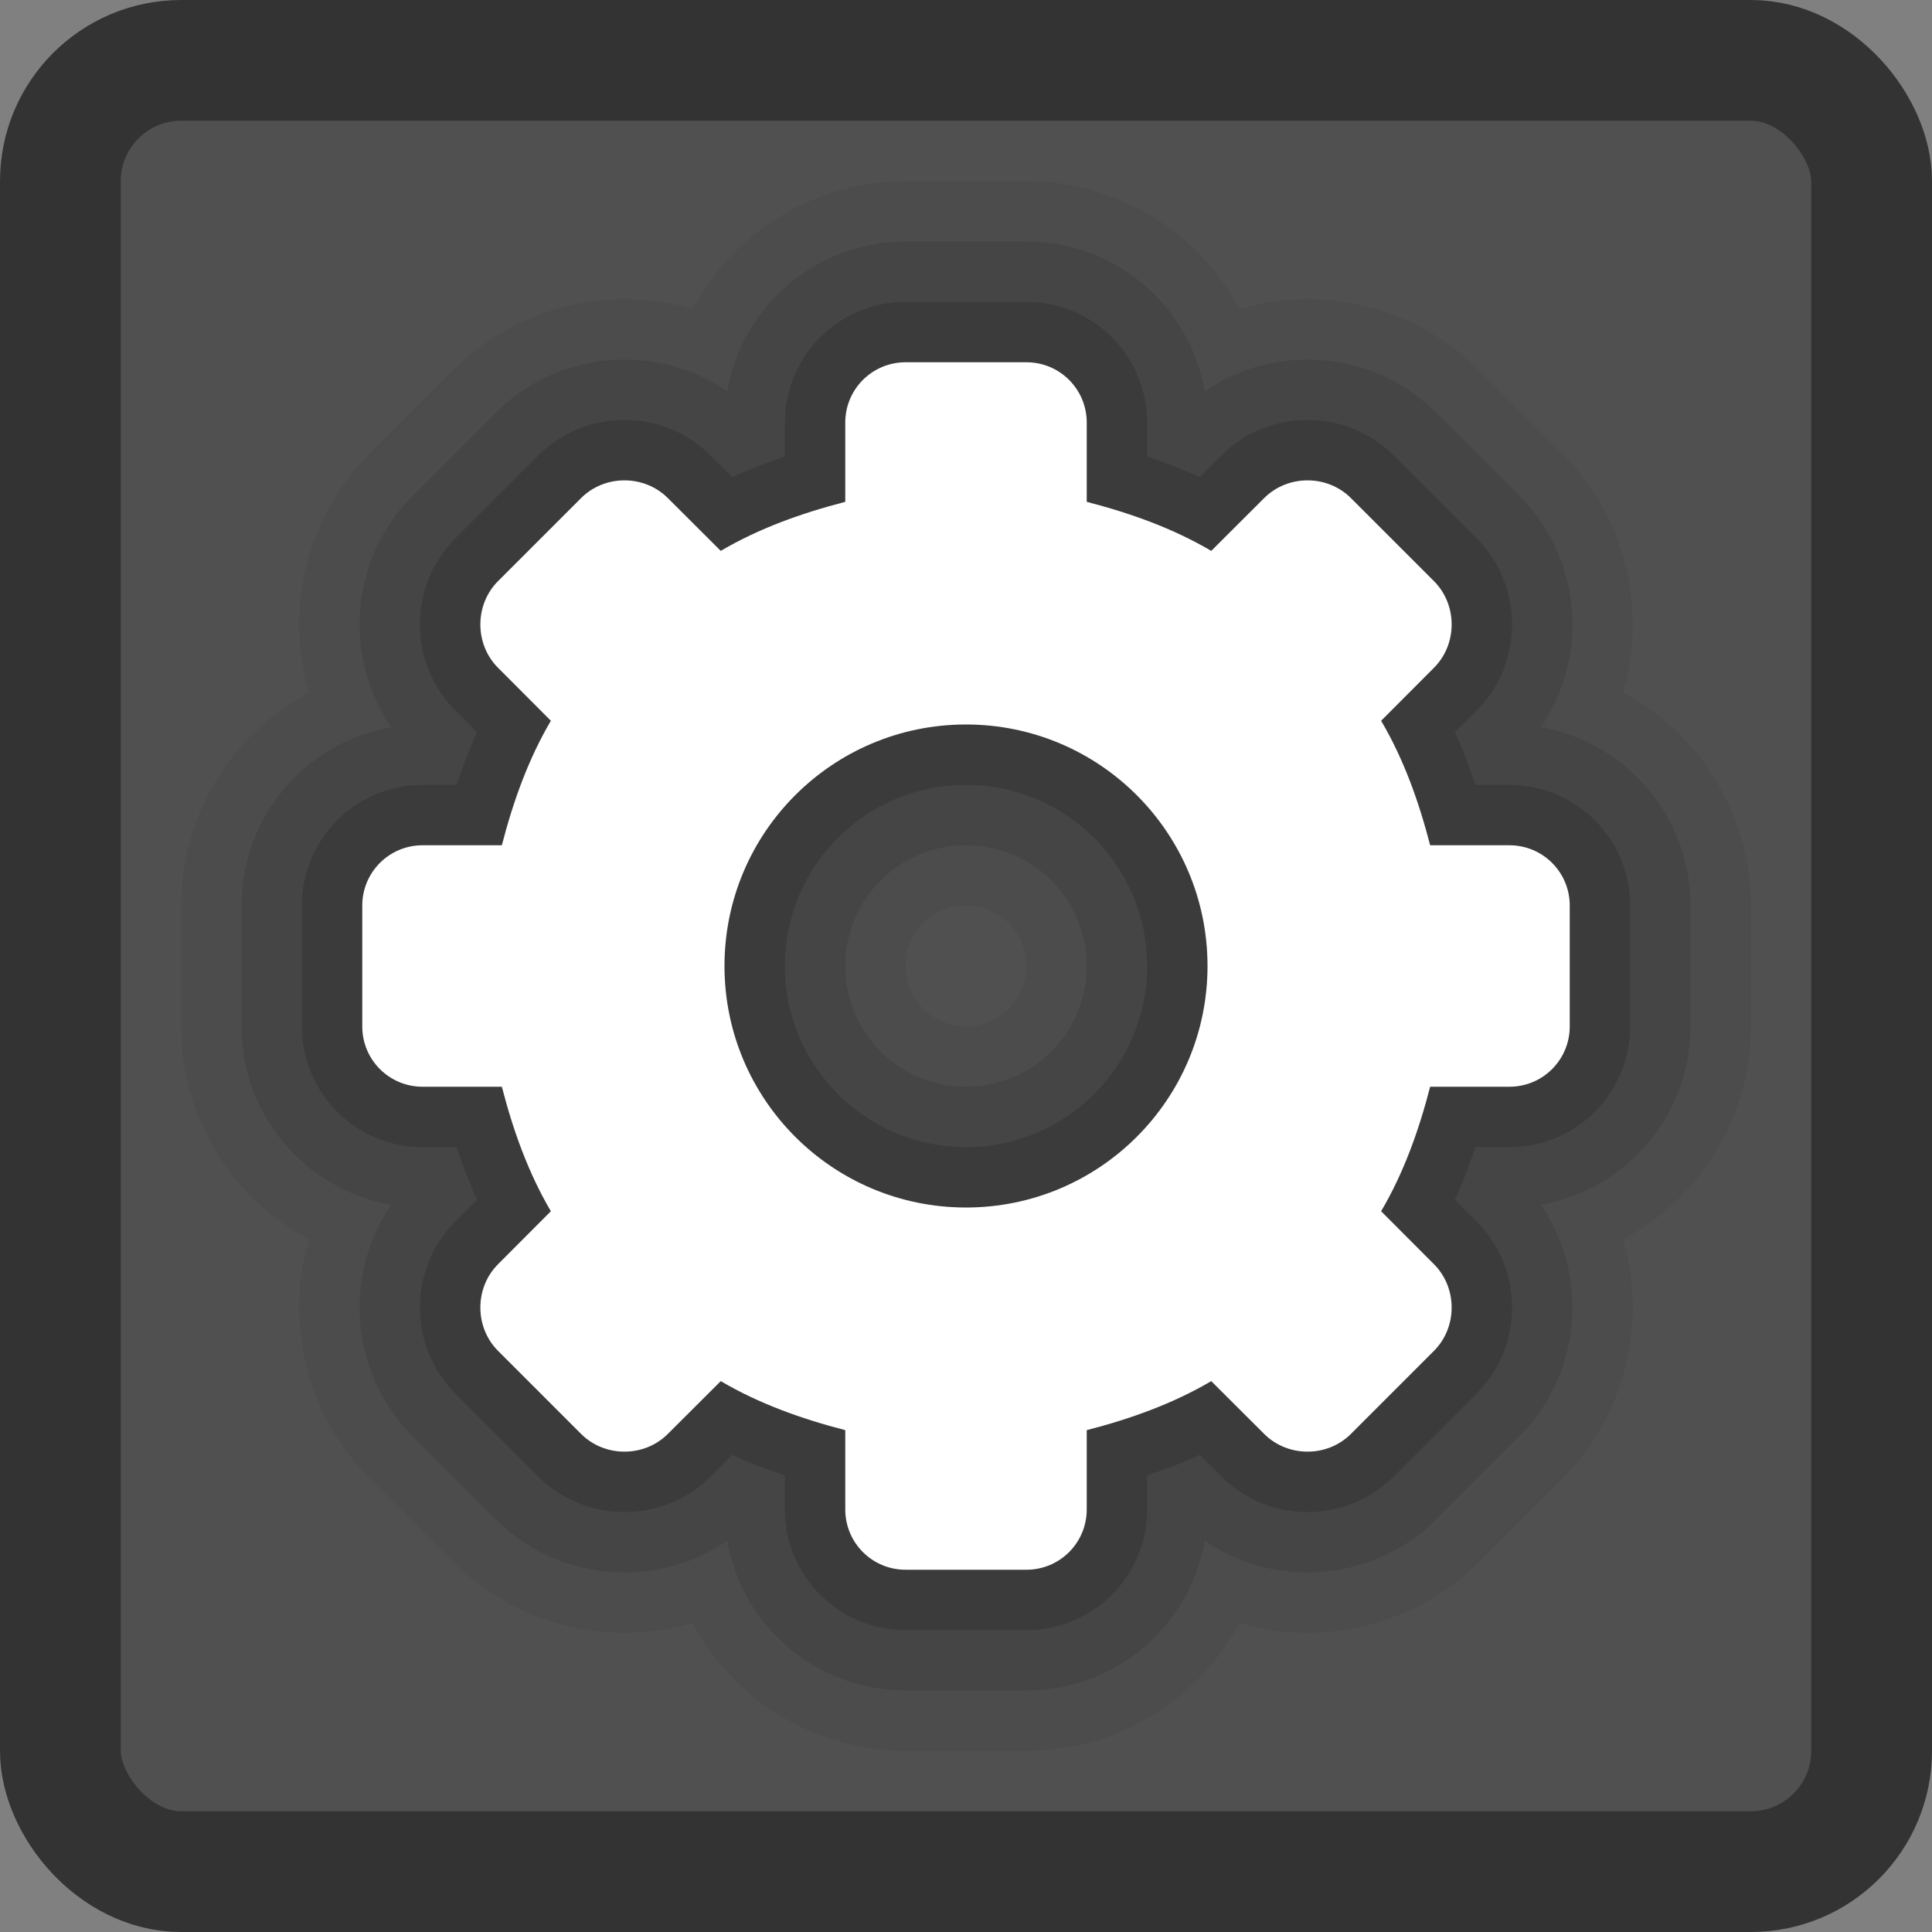 <?xml version="1.0" encoding="UTF-8" standalone="no"?>
<!-- Created with Inkscape (http://www.inkscape.org/) -->

<svg
   xmlns:dc="http://purl.org/dc/elements/1.1/"
   xmlns:cc="http://creativecommons.org/ns#"
   xmlns:rdf="http://www.w3.org/1999/02/22-rdf-syntax-ns#"
   xmlns:svg="http://www.w3.org/2000/svg"
   xmlns="http://www.w3.org/2000/svg"
   xmlns:xlink="http://www.w3.org/1999/xlink"
   xmlns:sodipodi="http://sodipodi.sourceforge.net/DTD/sodipodi-0.dtd"
   xmlns:inkscape="http://www.inkscape.org/namespaces/inkscape"
   width="16"
   height="16"
   id="svg3147"
   version="1.1"
   inkscape:version="0.48.3.1 r9886"
   sodipodi:docname="system-run.svg">
  <rect width="100%" height="100%" fill="#808080" stroke="none"/>
  <defs
     id="defs3149">
    <linearGradient
       id="linearGradient3779">
      <stop
         style="stop-color:#333333;stop-opacity:1;"
         offset="0"
         id="stop3781" />
      <stop
         style="stop-color:#969696;stop-opacity:1;"
         offset="1"
         id="stop3783" />
    </linearGradient>
    <linearGradient
       id="linearGradient3771">
      <stop
         style="stop-color:#c8c8c8;stop-opacity:1;"
         offset="0"
         id="stop3773" />
      <stop
         style="stop-color:#646464;stop-opacity:1;"
         offset="1"
         id="stop3775" />
    </linearGradient>
    <linearGradient
       id="linearGradient4536">
      <stop
         style="stop-color:#ffffff;stop-opacity:1;"
         offset="0"
         id="stop4538" />
      <stop
         id="stop4546"
         offset="0.062"
         style="stop-color:#ffffff;stop-opacity:0.157;" />
      <stop
         id="stop4544"
         offset="0.936"
         style="stop-color:#ffffff;stop-opacity:0.235;" />
      <stop
         style="stop-color:#ffffff;stop-opacity:0.392;"
         offset="1"
         id="stop4540" />
    </linearGradient>
    <radialGradient
       inkscape:collect="always"
       xlink:href="#linearGradient3688-166-749"
       id="radialGradient3132"
       gradientUnits="userSpaceOnUse"
       gradientTransform="matrix(2.004,0,0,1.4,27.988,-17.4)"
       cx="4.993"
       cy="43.5"
       fx="4.993"
       fy="43.5"
       r="2.5" />
    <linearGradient
       id="linearGradient3688-166-749">
      <stop
         id="stop2883"
         style="stop-color:#181818;stop-opacity:1"
         offset="0" />
      <stop
         id="stop2885"
         style="stop-color:#181818;stop-opacity:0"
         offset="1" />
    </linearGradient>
    <radialGradient
       inkscape:collect="always"
       xlink:href="#linearGradient3688-464-309"
       id="radialGradient3134"
       gradientUnits="userSpaceOnUse"
       gradientTransform="matrix(2.004,0,0,1.4,-20.012,-104.4)"
       cx="4.993"
       cy="43.5"
       fx="4.993"
       fy="43.5"
       r="2.5" />
    <linearGradient
       id="linearGradient3688-464-309">
      <stop
         id="stop2889"
         style="stop-color:#181818;stop-opacity:1"
         offset="0" />
      <stop
         id="stop2891"
         style="stop-color:#181818;stop-opacity:0"
         offset="1" />
    </linearGradient>
    <linearGradient
       inkscape:collect="always"
       xlink:href="#linearGradient3702-501-757"
       id="linearGradient3136"
       gradientUnits="userSpaceOnUse"
       x1="25.058"
       y1="47.028"
       x2="25.058"
       y2="39.999" />
    <linearGradient
       id="linearGradient3702-501-757">
      <stop
         id="stop2895"
         style="stop-color:#181818;stop-opacity:0"
         offset="0" />
      <stop
         id="stop2897"
         style="stop-color:#181818;stop-opacity:1"
         offset="0.5" />
      <stop
         id="stop2899"
         style="stop-color:#181818;stop-opacity:0"
         offset="1" />
    </linearGradient>
    <linearGradient
       inkscape:collect="always"
       xlink:href="#linearGradient4536"
       id="linearGradient4542"
       x1="14.802"
       y1="1010.407"
       x2="14.802"
       y2="1024.172"
       gradientUnits="userSpaceOnUse"
       gradientTransform="translate(-4,27)" />
  </defs>
  <sodipodi:namedview
     id="base"
     pagecolor="#ffffff"
     bordercolor="#666666"
     borderopacity="1.0"
     inkscape:pageopacity="0.0"
     inkscape:pageshadow="2"
     inkscape:zoom="17.34375"
     inkscape:cx="2.9634348"
     inkscape:cy="5.8085402"
     inkscape:document-units="px"
     inkscape:current-layer="layer1"
     showgrid="false"
     inkscape:window-width="1280"
     inkscape:window-height="751"
     inkscape:window-x="0"
     inkscape:window-y="24"
     inkscape:window-maximized="1" />
  <g
     inkscape:label="Livello 1"
     inkscape:groupmode="layer"
     id="layer1"
     transform="translate(0,-1036.362)">
    <rect
       style="fill:#505050;fill-opacity:1;stroke:#333333;stroke-opacity:1"
       id="rect3163"
       width="15"
       height="15"
       x="0.5"
       y="1036.862"
       rx="1"
       ry="1" />
    <path
       id="path3958"
       transform="translate(0,1036.362)"
       d="M 7.5 3 C 7.223 3 7 3.223 7 3.5 L 7 4.156 C 6.636 4.25 6.285 4.376 5.969 4.562 L 5.531 4.125 C 5.335 3.929 5.008 3.929 4.812 4.125 L 4.125 4.812 C 3.929 5.008 3.929 5.335 4.125 5.531 L 4.562 5.969 C 4.376 6.285 4.25 6.636 4.156 7 L 3.5 7 C 3.223 7 3 7.223 3 7.5 L 3 8.5 C 3 8.777 3.223 9 3.5 9 L 4.156 9 C 4.25 9.364 4.376 9.715 4.562 10.031 L 4.125 10.469 C 3.929 10.665 3.929 10.992 4.125 11.188 L 4.812 11.875 C 5.008 12.071 5.335 12.071 5.531 11.875 L 5.969 11.438 C 6.285 11.624 6.636 11.75 7 11.844 L 7 12.5 C 7 12.777 7.223 13 7.5 13 L 8.5 13 C 8.777 13 9 12.777 9 12.5 L 9 11.844 C 9.364 11.75 9.715 11.624 10.031 11.438 L 10.469 11.875 C 10.665 12.071 10.992 12.071 11.188 11.875 L 11.875 11.188 C 12.071 10.992 12.071 10.665 11.875 10.469 L 11.438 10.031 C 11.624 9.715 11.75 9.364 11.844 9 L 12.5 9 C 12.777 9 13 8.777 13 8.5 L 13 7.5 C 13 7.223 12.777 7 12.5 7 L 11.844 7 C 11.75 6.636 11.624 6.285 11.438 5.969 L 11.875 5.531 C 12.071 5.335 12.071 5.008 11.875 4.812 L 11.188 4.125 C 10.992 3.929 10.665 3.929 10.469 4.125 L 10.031 4.562 C 9.715 4.376 9.364 4.25 9 4.156 L 9 3.5 C 9 3.223 8.777 3 8.5 3 L 7.5 3 z M 8 6 C 9.105 6 10 6.895 10 8 C 10 9.105 9.105 10 8 10 C 6.895 10 6 9.105 6 8 C 6 6.895 6.895 6 8 6 z "
       style="fill:#000000;fill-opacity:1;stroke:#000000;opacity:0.05;stroke-opacity:1;stroke-width:3;stroke-miterlimit:4;stroke-dasharray:none" />
    <path
       style="fill:#000000;fill-opacity:1;stroke:#000000;opacity:0.1;stroke-opacity:1;stroke-width:2;stroke-miterlimit:4;stroke-dasharray:none"
       d="M 7.5 3 C 7.223 3 7 3.223 7 3.5 L 7 4.156 C 6.636 4.25 6.285 4.376 5.969 4.562 L 5.531 4.125 C 5.335 3.929 5.008 3.929 4.812 4.125 L 4.125 4.812 C 3.929 5.008 3.929 5.335 4.125 5.531 L 4.562 5.969 C 4.376 6.285 4.25 6.636 4.156 7 L 3.5 7 C 3.223 7 3 7.223 3 7.5 L 3 8.5 C 3 8.777 3.223 9 3.5 9 L 4.156 9 C 4.25 9.364 4.376 9.715 4.562 10.031 L 4.125 10.469 C 3.929 10.665 3.929 10.992 4.125 11.188 L 4.812 11.875 C 5.008 12.071 5.335 12.071 5.531 11.875 L 5.969 11.438 C 6.285 11.624 6.636 11.75 7 11.844 L 7 12.5 C 7 12.777 7.223 13 7.5 13 L 8.5 13 C 8.777 13 9 12.777 9 12.5 L 9 11.844 C 9.364 11.75 9.715 11.624 10.031 11.438 L 10.469 11.875 C 10.665 12.071 10.992 12.071 11.188 11.875 L 11.875 11.188 C 12.071 10.992 12.071 10.665 11.875 10.469 L 11.438 10.031 C 11.624 9.715 11.75 9.364 11.844 9 L 12.5 9 C 12.777 9 13 8.777 13 8.5 L 13 7.5 C 13 7.223 12.777 7 12.5 7 L 11.844 7 C 11.75 6.636 11.624 6.285 11.438 5.969 L 11.875 5.531 C 12.071 5.335 12.071 5.008 11.875 4.812 L 11.188 4.125 C 10.992 3.929 10.665 3.929 10.469 4.125 L 10.031 4.562 C 9.715 4.376 9.364 4.25 9 4.156 L 9 3.5 C 9 3.223 8.777 3 8.5 3 L 7.5 3 z M 8 6 C 9.105 6 10 6.895 10 8 C 10 9.105 9.105 10 8 10 C 6.895 10 6 9.105 6 8 C 6 6.895 6.895 6 8 6 z "
       transform="translate(0,1036.362)"
       id="path3956" />
    <path
       id="path3954"
       transform="translate(0,1036.362)"
       d="M 7.5 3 C 7.223 3 7 3.223 7 3.5 L 7 4.156 C 6.636 4.25 6.285 4.376 5.969 4.562 L 5.531 4.125 C 5.335 3.929 5.008 3.929 4.812 4.125 L 4.125 4.812 C 3.929 5.008 3.929 5.335 4.125 5.531 L 4.562 5.969 C 4.376 6.285 4.25 6.636 4.156 7 L 3.5 7 C 3.223 7 3 7.223 3 7.5 L 3 8.5 C 3 8.777 3.223 9 3.5 9 L 4.156 9 C 4.25 9.364 4.376 9.715 4.562 10.031 L 4.125 10.469 C 3.929 10.665 3.929 10.992 4.125 11.188 L 4.812 11.875 C 5.008 12.071 5.335 12.071 5.531 11.875 L 5.969 11.438 C 6.285 11.624 6.636 11.75 7 11.844 L 7 12.5 C 7 12.777 7.223 13 7.5 13 L 8.5 13 C 8.777 13 9 12.777 9 12.5 L 9 11.844 C 9.364 11.75 9.715 11.624 10.031 11.438 L 10.469 11.875 C 10.665 12.071 10.992 12.071 11.188 11.875 L 11.875 11.188 C 12.071 10.992 12.071 10.665 11.875 10.469 L 11.438 10.031 C 11.624 9.715 11.75 9.364 11.844 9 L 12.5 9 C 12.777 9 13 8.777 13 8.5 L 13 7.5 C 13 7.223 12.777 7 12.5 7 L 11.844 7 C 11.75 6.636 11.624 6.285 11.438 5.969 L 11.875 5.531 C 12.071 5.335 12.071 5.008 11.875 4.812 L 11.188 4.125 C 10.992 3.929 10.665 3.929 10.469 4.125 L 10.031 4.562 C 9.715 4.376 9.364 4.25 9 4.156 L 9 3.5 C 9 3.223 8.777 3 8.5 3 L 7.5 3 z M 8 6 C 9.105 6 10 6.895 10 8 C 10 9.105 9.105 10 8 10 C 6.895 10 6 9.105 6 8 C 6 6.895 6.895 6 8 6 z "
       style="fill:#000000;fill-opacity:1;stroke:#000000;opacity:0.15;stroke-opacity:1" />
    <path
       style="fill:#ffffff;fill-opacity:1;stroke:none;opacity:1"
       d="M 7.5 3 C 7.223 3 7 3.223 7 3.5 L 7 4.156 C 6.636 4.25 6.285 4.376 5.969 4.562 L 5.531 4.125 C 5.335 3.929 5.008 3.929 4.812 4.125 L 4.125 4.812 C 3.929 5.008 3.929 5.335 4.125 5.531 L 4.562 5.969 C 4.376 6.285 4.25 6.636 4.156 7 L 3.5 7 C 3.223 7 3 7.223 3 7.5 L 3 8.5 C 3 8.777 3.223 9 3.5 9 L 4.156 9 C 4.25 9.364 4.376 9.715 4.562 10.031 L 4.125 10.469 C 3.929 10.665 3.929 10.992 4.125 11.188 L 4.812 11.875 C 5.008 12.071 5.335 12.071 5.531 11.875 L 5.969 11.438 C 6.285 11.624 6.636 11.75 7 11.844 L 7 12.5 C 7 12.777 7.223 13 7.5 13 L 8.5 13 C 8.777 13 9 12.777 9 12.5 L 9 11.844 C 9.364 11.75 9.715 11.624 10.031 11.438 L 10.469 11.875 C 10.665 12.071 10.992 12.071 11.188 11.875 L 11.875 11.188 C 12.071 10.992 12.071 10.665 11.875 10.469 L 11.438 10.031 C 11.624 9.715 11.75 9.364 11.844 9 L 12.5 9 C 12.777 9 13 8.777 13 8.5 L 13 7.5 C 13 7.223 12.777 7 12.5 7 L 11.844 7 C 11.75 6.636 11.624 6.285 11.438 5.969 L 11.875 5.531 C 12.071 5.335 12.071 5.008 11.875 4.812 L 11.188 4.125 C 10.992 3.929 10.665 3.929 10.469 4.125 L 10.031 4.562 C 9.715 4.376 9.364 4.25 9 4.156 L 9 3.5 C 9 3.223 8.777 3 8.5 3 L 7.5 3 z M 8 6 C 9.105 6 10 6.895 10 8 C 10 9.105 9.105 10 8 10 C 6.895 10 6 9.105 6 8 C 6 6.895 6.895 6 8 6 z "
       transform="translate(0,1036.362)"
       id="path3863" />
  </g>
</svg>
